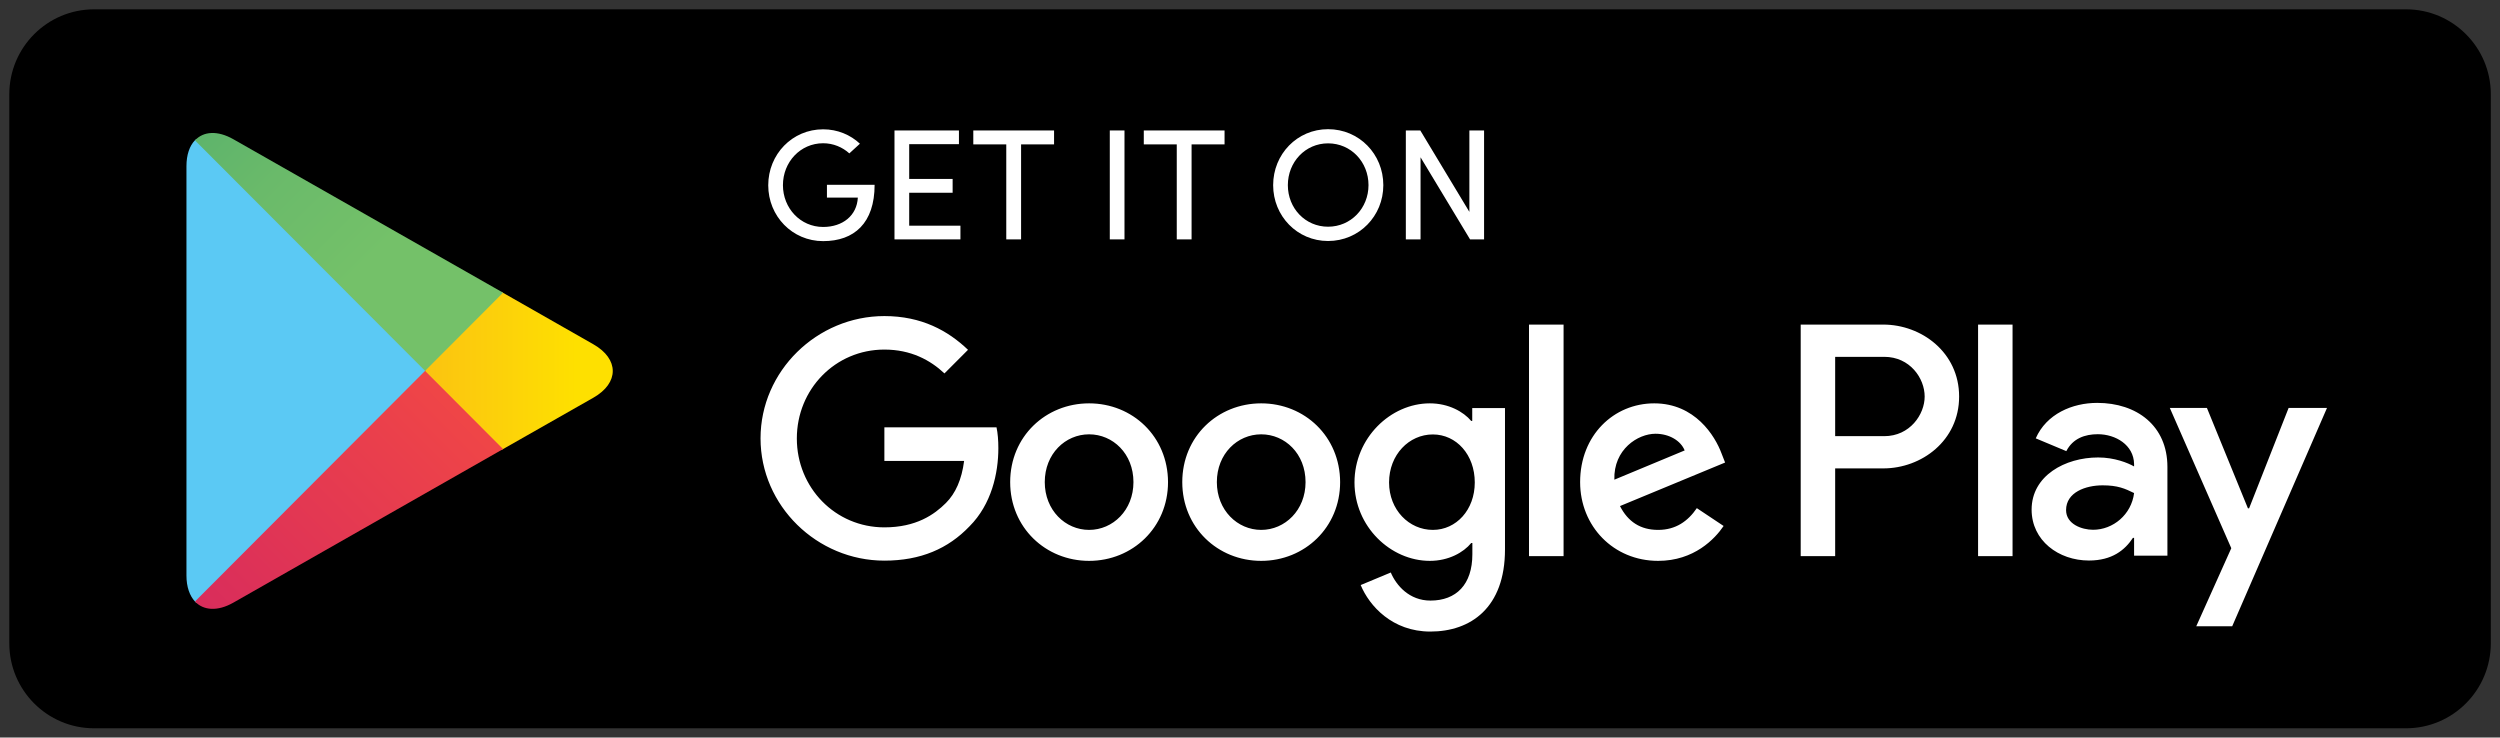 <svg width="200" height="59" viewBox="0 0 200 59" fill="none" xmlns="http://www.w3.org/2000/svg">
<rect x="0" y="0" width="200" height="59" fill="#333333" stroke="none"/>
<path d="M192.482 58.263H7.527C3.777 58.263 0.744 55.214 0.744 51.465V7.544C0.744 3.786 3.787 0.746 7.527 0.746H192.482C196.232 0.746 199.265 3.795 199.265 7.544V51.456C199.265 55.214 196.223 58.263 192.482 58.263Z" fill="black"/>
<path d="M100.896 32.268C97.422 32.268 94.582 34.921 94.582 38.569C94.582 42.198 97.413 44.869 100.896 44.869C104.37 44.869 107.21 42.198 107.21 38.569C107.201 34.921 104.37 32.268 100.896 32.268ZM100.896 42.392C98.994 42.392 97.348 40.816 97.348 38.569C97.348 36.303 98.994 34.746 100.896 34.746C102.799 34.746 104.444 36.293 104.444 38.569C104.444 40.816 102.799 42.392 100.896 42.392ZM87.128 32.268C83.654 32.268 80.814 34.921 80.814 38.569C80.814 42.198 83.645 44.869 87.128 44.869C90.602 44.869 93.442 42.198 93.442 38.569C93.433 34.921 90.602 32.268 87.128 32.268ZM87.128 42.392C85.226 42.392 83.581 40.816 83.581 38.569C83.581 36.303 85.226 34.746 87.128 34.746C89.031 34.746 90.676 36.293 90.676 38.569C90.676 40.816 89.031 42.392 87.128 42.392ZM70.75 34.202V36.874H77.129C76.936 38.375 76.439 39.471 75.677 40.236C74.748 41.166 73.296 42.189 70.75 42.189C66.817 42.189 63.747 39.011 63.747 35.078C63.747 31.144 66.817 27.966 70.75 27.966C72.874 27.966 74.418 28.805 75.557 29.873L77.441 27.985C75.842 26.456 73.728 25.286 70.75 25.286C65.365 25.286 60.843 29.68 60.843 35.068C60.843 40.466 65.365 44.851 70.75 44.851C73.655 44.851 75.851 43.893 77.561 42.106C79.325 40.337 79.868 37.859 79.868 35.851C79.868 35.234 79.822 34.654 79.721 34.184H70.75V34.202ZM137.723 36.275C137.2 34.866 135.6 32.268 132.338 32.268C129.103 32.268 126.41 34.82 126.41 38.569C126.41 42.097 129.075 44.869 132.65 44.869C135.536 44.869 137.2 43.101 137.889 42.078L135.747 40.651C135.031 41.701 134.056 42.392 132.65 42.392C131.244 42.392 130.242 41.747 129.599 40.485L138.008 37.003L137.723 36.275ZM129.148 38.375C129.075 35.943 131.033 34.7 132.439 34.7C133.532 34.7 134.461 35.252 134.773 36.035L129.148 38.375ZM122.32 44.492H125.086V25.967H122.32V44.492ZM117.789 33.677H117.697C117.081 32.94 115.886 32.268 114.388 32.268C111.245 32.268 108.359 35.041 108.359 38.596C108.359 42.124 111.245 44.869 114.388 44.869C115.886 44.869 117.081 44.197 117.697 43.442H117.789V44.344C117.789 46.758 116.502 48.047 114.434 48.047C112.743 48.047 111.695 46.831 111.263 45.8L108.855 46.804C109.545 48.471 111.383 50.525 114.425 50.525C117.66 50.525 120.399 48.618 120.399 43.958V32.646H117.779V33.677H117.789ZM114.627 42.392C112.725 42.392 111.125 40.789 111.125 38.596C111.125 36.376 112.725 34.755 114.627 34.755C116.511 34.755 117.982 36.376 117.982 38.596C117.982 40.789 116.502 42.392 114.627 42.392ZM150.664 25.967H144.056V44.492H146.813V37.472H150.664C153.725 37.472 156.73 35.252 156.73 31.724C156.73 28.197 153.725 25.967 150.664 25.967ZM150.738 34.893H146.813V28.547H150.738C152.796 28.547 153.973 30.26 153.973 31.724C153.973 33.152 152.796 34.893 150.738 34.893ZM167.777 32.231C165.783 32.231 163.715 33.115 162.86 35.068L165.305 36.091C165.829 35.068 166.803 34.737 167.823 34.737C169.248 34.737 170.7 35.593 170.727 37.123V37.316C170.231 37.03 169.156 36.597 167.851 36.597C165.213 36.597 162.529 38.053 162.529 40.77C162.529 43.248 164.689 44.842 167.115 44.842C168.972 44.842 169.992 44.004 170.636 43.027H170.727V44.455H173.393V37.353C173.393 34.064 170.948 32.231 167.777 32.231ZM167.446 42.382C166.546 42.382 165.286 41.931 165.286 40.807C165.286 39.379 166.858 38.827 168.209 38.827C169.422 38.827 169.992 39.084 170.727 39.444C170.516 41.166 169.046 42.382 167.446 42.382ZM183.089 32.636L179.927 40.669H179.835L176.554 32.636H173.586L178.503 43.856L175.7 50.102H178.576L186.159 32.636H183.089ZM158.246 44.492H161.004V25.967H158.246V44.492Z" fill="white"/>
<path d="M15.597 11.22C15.165 11.671 14.916 12.38 14.916 13.301V46.039C14.916 46.96 15.174 47.66 15.597 48.121L15.707 48.232L34.006 29.891V29.67V29.459L15.707 11.118L15.597 11.22Z" fill="#5BC9F4"/>
<path d="M40.108 36.008L34.006 29.892V29.67V29.459L40.108 23.342L40.246 23.425L47.47 27.543C49.538 28.722 49.538 30.638 47.47 31.817L40.246 35.925L40.108 36.008Z" fill="url(#paint0_linear)"/>
<path d="M40.246 35.925L34.006 29.67L15.597 48.121C16.277 48.84 17.398 48.932 18.666 48.213L40.246 35.925Z" fill="url(#paint1_linear)"/>
<path d="M40.246 23.416L18.666 11.137C17.398 10.418 16.277 10.501 15.597 11.229L34.006 29.67L40.246 23.416Z" fill="url(#paint2_linear)"/>
<path d="M67.947 12.271C67.396 11.773 66.66 11.46 65.852 11.46C64.032 11.46 62.635 12.961 62.635 14.813C62.635 16.655 64.032 18.157 65.852 18.157C67.414 18.157 68.554 17.245 68.627 15.808H66.155V14.785H69.969C69.969 17.843 68.342 19.29 65.852 19.29C63.379 19.29 61.459 17.291 61.459 14.822C61.459 12.344 63.379 10.345 65.852 10.345C67.001 10.345 68.039 10.787 68.793 11.497L67.947 12.271Z" fill="white"/>
<path d="M76.715 10.437V11.533H72.736V14.315H76.21V15.42H72.736V18.055H76.835V19.151H71.559V10.437H76.715Z" fill="white"/>
<path d="M84.325 10.437V11.551H81.687V19.151H80.502V11.551H77.864V10.437H84.325Z" fill="white"/>
<path d="M89.959 10.437V19.151H88.783V10.437H89.959Z" fill="white"/>
<path d="M97.964 10.437V11.551H95.326V19.151H94.141V11.551H91.503V10.437H97.964Z" fill="white"/>
<path d="M106.245 10.335C108.736 10.335 110.666 12.334 110.666 14.812C110.666 17.281 108.736 19.28 106.245 19.28C103.773 19.28 101.852 17.281 101.852 14.812C101.852 12.334 103.773 10.335 106.245 10.335ZM106.245 18.137C108.074 18.137 109.48 16.654 109.48 14.812C109.48 12.961 108.083 11.468 106.245 11.468C104.425 11.468 103.028 12.961 103.028 14.812C103.028 16.664 104.425 18.137 106.245 18.137Z" fill="white"/>
<path d="M117.605 19.151L113.644 12.583V19.151H112.467V10.437H113.625L117.55 16.949V10.437H118.726V19.151H117.605Z" fill="white"/>
<defs>
<linearGradient id="paint0_linear" x1="46.128" y1="29.673" x2="10.39" y2="29.673" gradientUnits="userSpaceOnUse">
<stop stop-color="#FEE000"/>
<stop offset="0.194" stop-color="#FCCF0B"/>
<stop offset="0.547" stop-color="#FAB318"/>
<stop offset="0.828" stop-color="#F9A21B"/>
<stop offset="1" stop-color="#F99B1C"/>
</linearGradient>
<linearGradient id="paint1_linear" x1="36.854" y1="33.07" x2="3.164" y2="66.683" gradientUnits="userSpaceOnUse">
<stop stop-color="#EF4547"/>
<stop offset="1" stop-color="#C6186D"/>
</linearGradient>
<linearGradient id="paint2_linear" x1="3.09" y1="-7.566" x2="30.597" y2="19.879" gradientUnits="userSpaceOnUse">
<stop stop-color="#279E6F"/>
<stop offset="0.317" stop-color="#4DAB6D"/>
<stop offset="0.74" stop-color="#6ABA6A"/>
<stop offset="1" stop-color="#74C169"/>
</linearGradient>
</defs>
</svg>
